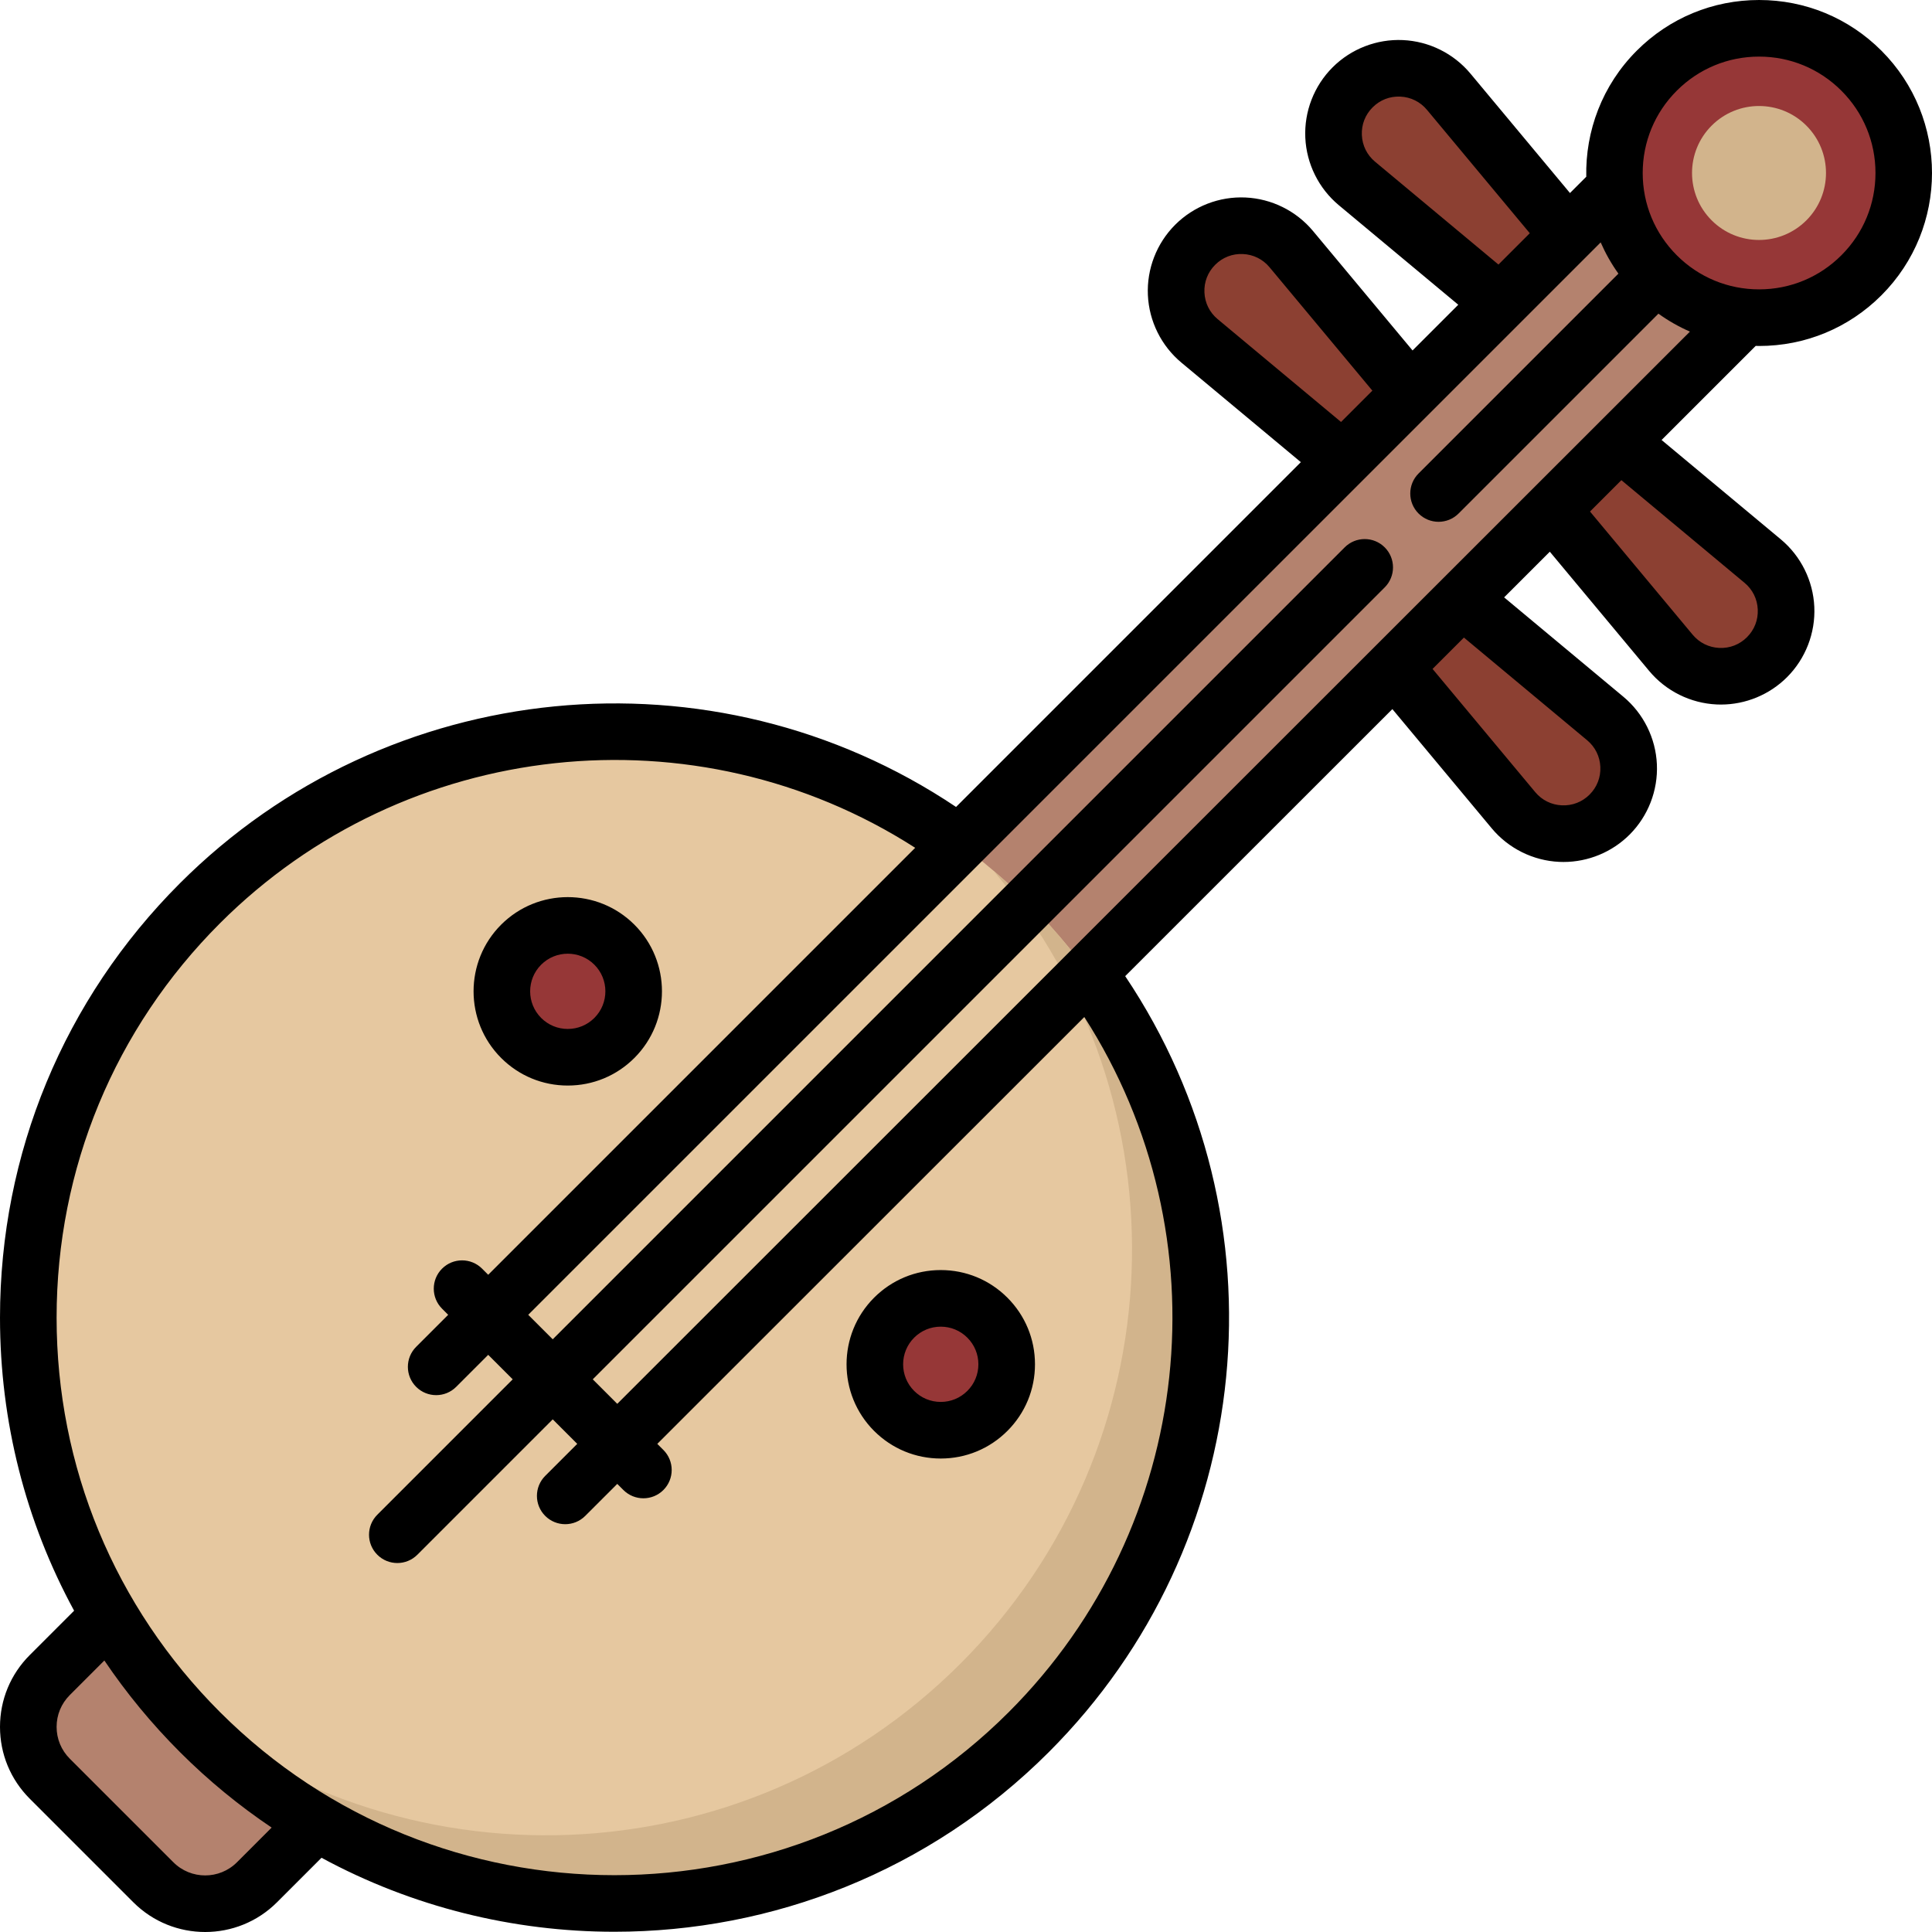 <?xml version="1.0" encoding="iso-8859-1"?>
<!-- Generator: Adobe Illustrator 19.0.0, SVG Export Plug-In . SVG Version: 6.00 Build 0)  -->
<svg version="1.1" id="Capa_1" xmlns="http://www.w3.org/2000/svg" xmlns:xlink="http://www.w3.org/1999/xlink" x="0px" y="0px"
	 viewBox="0 0 512 512" style="enable-background:new 0 0 512 512;" xml:space="preserve">
<path style="fill:#B4826E;" d="M95.553,471.358l-27.456,27.456c-7.582,7.582-19.874,7.582-27.456,0l-27.456-27.456
	c-7.582-7.582-7.582-19.874,0-27.456l27.456-27.456c7.582-7.582,19.874-7.582,27.456,0l27.456,27.456
	C103.135,451.484,103.135,463.776,95.553,471.358z"/>
<path style="fill:#8C4032;" d="M358.436,23.15L358.436,23.15c7.178-7.179,18.971-6.643,25.47,1.155l36.024,43.229l-17.11,17.11
	L359.591,48.62C351.793,42.12,351.258,30.328,358.436,23.15z M342.191,66.02c-6.499-7.799-18.292-8.334-25.47-1.155l0,0
	c-7.178,7.178-6.643,18.971,1.155,25.47l43.229,36.024l17.11-17.11L342.191,66.02z M467.104,148.685l-43.229-36.024l-17.11,17.11
	L442.789,173c6.499,7.799,18.292,8.333,25.47,1.155C475.437,166.977,474.902,155.184,467.104,148.685z M425.388,190.401
	l-43.229-36.024l-17.11,17.11l36.024,43.229c6.499,7.799,18.292,8.334,25.47,1.155l0,0
	C433.722,208.693,433.186,196.9,425.388,190.401z"/>
<path style="fill:#B4826E;" d="M184.226,293.455L455.518,22.162c7.582-7.582,19.874-7.582,27.456,0l6.864,6.864
	c7.582,7.582,7.582,19.874,0,27.456L218.545,327.774c-7.582,7.582-19.874,7.582-27.456,0l-6.864-6.864
	C176.644,313.329,176.644,301.036,184.226,293.455z"/>
<path style="fill:#E6C8A0;" d="M272.635,459.01c-60.653,60.653-158.992,60.653-219.645,0s-60.653-158.992,0-219.645
	s158.992-60.653,219.645,0S333.288,398.357,272.635,459.01z"/>
<path style="fill:#D2B48C;" d="M272.635,459.01c-60.653,60.653-158.992,60.653-219.645,0c-3.051-3.051-5.941-6.202-8.685-9.435
	c61.022,51.807,152.609,48.917,210.211-8.685s60.492-149.189,8.685-210.211c3.232,2.744,6.383,5.634,9.434,8.685
	C333.288,300.018,333.288,398.357,272.635,459.01z"/>
<path style="fill:#963737;" d="M162.813,250.347c6.823,6.824,6.823,17.887,0,24.71c-6.823,6.824-17.887,6.824-24.71,0
	c-6.824-6.823-6.824-17.886,0-24.71C144.926,243.524,155.989,243.524,162.813,250.347z M236.943,349.187
	c-6.823,6.823-6.823,17.886,0,24.71s17.887,6.824,24.71,0s6.823-17.887,0-24.71C254.829,342.364,243.766,342.364,236.943,349.187z
	 M493.27,18.73c-14.974-14.974-39.251-14.974-54.225,0s-14.974,39.251,0,54.225s39.251,14.974,54.225,0
	C508.243,57.981,508.243,33.704,493.27,18.73z"/>
<path style="fill:#D2B48C;" d="M478.709,58.395c-6.932,6.932-18.172,6.932-25.104,0s-6.932-18.172,0-25.104s18.172-6.932,25.104,0
	S485.641,51.462,478.709,58.395z"/>
<path d="M150.464,287.682c6.67,0,12.942-2.598,17.659-7.315c9.737-9.737,9.737-25.58,0-35.317c-9.739-9.738-25.58-9.735-35.319,0
	c-9.737,9.738-9.737,25.581,0,35.317C137.521,285.084,143.793,287.682,150.464,287.682z M143.412,255.657
	c1.943-1.944,4.497-2.916,7.051-2.916c2.555,0,5.109,0.972,7.052,2.916c3.889,3.889,3.889,10.216,0,14.104
	c-1.883,1.884-4.388,2.921-7.051,2.921c-2.664,0-5.169-1.037-7.052-2.921C139.523,265.872,139.523,259.546,143.412,255.657z
	 M249.308,386.525c6.67,0,12.942-2.598,17.658-7.314c4.718-4.717,7.316-10.988,7.316-17.659s-2.598-12.942-7.315-17.659
	c0,0,0,0-0.001,0c-4.717-4.716-10.988-7.314-17.658-7.314s-12.942,2.598-17.66,7.315c-9.737,9.737-9.737,25.58,0.001,35.318
	C236.366,383.927,242.638,386.525,249.308,386.525z M242.255,354.5c1.885-1.884,4.389-2.921,7.053-2.921
	c2.663,0,5.168,1.037,7.051,2.921h0.001c1.884,1.883,2.921,4.388,2.921,7.051s-1.037,5.168-2.922,7.052
	c-1.883,1.884-4.388,2.921-7.051,2.921c-2.664,0-5.168-1.037-7.052-2.921C238.367,364.715,238.367,358.388,242.255,354.5z
	 M466.177,91.688c12.246,0,23.758-4.769,32.417-13.428c17.875-17.874,17.875-46.958,0-64.833C489.934,4.769,478.422,0,466.177,0
	c-12.246,0-23.758,4.769-32.417,13.428c-9.19,9.19-13.642,21.342-13.382,33.411l-4.317,4.317l-26.376-31.651
	c-4.444-5.332-10.969-8.571-17.903-8.885c-6.928-0.315-13.726,2.32-18.633,7.228c-4.908,4.908-7.543,11.7-7.229,18.634
	s3.553,13.459,8.885,17.902l31.652,26.376l-12.114,12.114l-26.376-31.651c-4.444-5.332-10.969-8.571-17.903-8.885
	c-6.94-0.32-13.725,2.32-18.633,7.228s-7.543,11.7-7.229,18.633c0.314,6.934,3.553,13.459,8.885,17.903l31.652,26.376
	l-91.374,91.373c-64.352-43.146-150.777-34.677-205.676,20.219C16.936,264.819,0,305.706,0,349.196
	c0,27.574,6.817,54.097,19.639,77.658L7.883,438.61C2.8,443.694,0,450.453,0,457.642s2.8,13.948,7.883,19.031L35.34,504.13
	c5.246,5.247,12.139,7.87,19.031,7.87c6.893,0,13.786-2.624,19.033-7.87l11.801-11.801c24.121,13.064,50.865,19.607,77.614,19.607
	c41.694,0,83.389-15.871,115.131-47.612c55.107-55.106,63.441-141.198,20.24-205.636l70.8-70.771l26.338,31.605
	c4.444,5.332,10.969,8.571,17.903,8.885c0.372,0.017,0.743,0.025,1.114,0.025c6.543,0,12.875-2.608,17.518-7.253
	c4.908-4.908,7.543-11.7,7.229-18.634s-3.553-13.459-8.885-17.902l-31.599-26.332l12.107-12.102l26.33,31.596
	c4.444,5.332,10.968,8.571,17.902,8.885c0.372,0.017,0.743,0.025,1.115,0.025c6.542,0,12.874-2.608,17.518-7.253
	c4.908-4.908,7.543-11.7,7.229-18.633c-0.314-6.934-3.553-13.459-8.885-17.903l-31.59-26.325l24.947-24.936
	C465.58,91.672,465.877,91.688,466.177,91.688z M444.367,24.034c5.825-5.826,13.571-9.034,21.81-9.034s15.984,3.208,21.809,9.034
	c5.826,5.825,9.035,13.571,9.035,21.81s-3.208,15.984-9.035,21.81c-5.825,5.826-13.571,9.034-21.809,9.034
	s-15.984-3.208-21.81-9.034c-5.826-5.825-9.035-13.571-9.035-21.81S438.541,29.86,444.367,24.034z M364.408,42.858
	c-2.133-1.778-3.377-4.284-3.503-7.058c-0.126-2.774,0.887-5.383,2.851-7.347c1.963-1.963,4.549-2.977,7.346-2.85
	c2.775,0.125,5.281,1.37,7.059,3.503l27.249,32.699l-8.302,8.302L364.408,42.858z M322.691,84.575
	c-2.134-1.778-3.378-4.285-3.504-7.059s0.887-5.383,2.851-7.346c1.963-1.963,4.569-2.978,7.346-2.85
	c2.775,0.126,5.281,1.37,7.059,3.504l27.249,32.699l-8.302,8.302L322.691,84.575z M62.798,493.522
	c-4.646,4.645-12.205,4.647-16.85,0L18.49,466.066c-2.25-2.251-3.489-5.242-3.489-8.425c0-3.182,1.239-6.174,3.49-8.425l9.166-9.166
	c5.822,8.623,12.511,16.753,20.031,24.274c7.577,7.576,15.726,14.238,24.301,20.006L62.798,493.522z M267.342,453.718
	c-57.633,57.633-151.413,57.633-209.046,0C30.376,425.799,15,388.679,15,349.196s15.376-76.603,43.296-104.522
	c49.139-49.139,126.097-57.311,184.238-19.996L129.381,337.829l-1.622-1.622c-2.93-2.929-7.678-2.929-10.608,0
	c-2.929,2.929-2.929,7.678,0,10.607l1.623,1.623l-8.486,8.486c-2.929,2.929-2.929,7.678,0,10.607
	c1.465,1.464,3.385,2.197,5.304,2.197s3.839-0.732,5.304-2.197l8.486-8.486l6.492,6.491l-35.881,35.881
	c-2.929,2.929-2.929,7.678,0,10.607c1.465,1.464,3.385,2.197,5.304,2.197s3.839-0.732,5.304-2.197l35.881-35.88l6.494,6.494
	l-8.487,8.483c-2.93,2.928-2.931,7.677-0.003,10.607c1.465,1.465,3.385,2.198,5.305,2.198c1.919,0,3.838-0.732,5.303-2.196
	l8.489-8.485l1.62,1.62c1.465,1.464,3.385,2.197,5.304,2.197s3.839-0.732,5.304-2.197c2.929-2.929,2.929-7.678,0-10.607
	l-1.618-1.618l113.164-113.118C324.722,327.725,316.67,404.391,267.342,453.718z M420.604,196.168
	c2.133,1.778,3.377,4.284,3.503,7.058c0.126,2.774-0.887,5.383-2.851,7.347c-1.963,1.963-4.563,2.968-7.346,2.85
	c-2.775-0.125-5.281-1.37-7.059-3.503l-27.209-32.65l8.312-8.309L420.604,196.168z M462.321,154.451
	c2.134,1.778,3.378,4.285,3.504,7.059s-0.887,5.383-2.85,7.346c-1.965,1.965-4.566,2.98-7.348,2.85
	c-2.774-0.126-5.28-1.37-7.058-3.503l-27.201-32.642l8.313-8.31L462.321,154.451z M163.584,372.031l-6.496-6.496l209.877-209.873
	c2.929-2.929,2.929-7.678,0-10.607c-2.93-2.929-7.678-2.929-10.608,0L146.48,354.928l-6.492-6.491L424.195,64.235
	c1.258,2.881,2.823,5.659,4.701,8.281l-52.964,52.963c-2.929,2.929-2.929,7.678,0,10.607c1.465,1.464,3.385,2.197,5.304,2.197
	c1.919,0,3.839-0.732,5.304-2.197l52.96-52.96c2.623,1.885,5.42,3.474,8.351,4.753L163.584,372.031z"/>
<g>
</g>
<g>
</g>
<g>
</g>
<g>
</g>
<g>
</g>
<g>
</g>
<g>
</g>
<g>
</g>
<g>
</g>
<g>
</g>
<g>
</g>
<g>
</g>
<g>
</g>
<g>
</g>
<g>
</g>
</svg>
